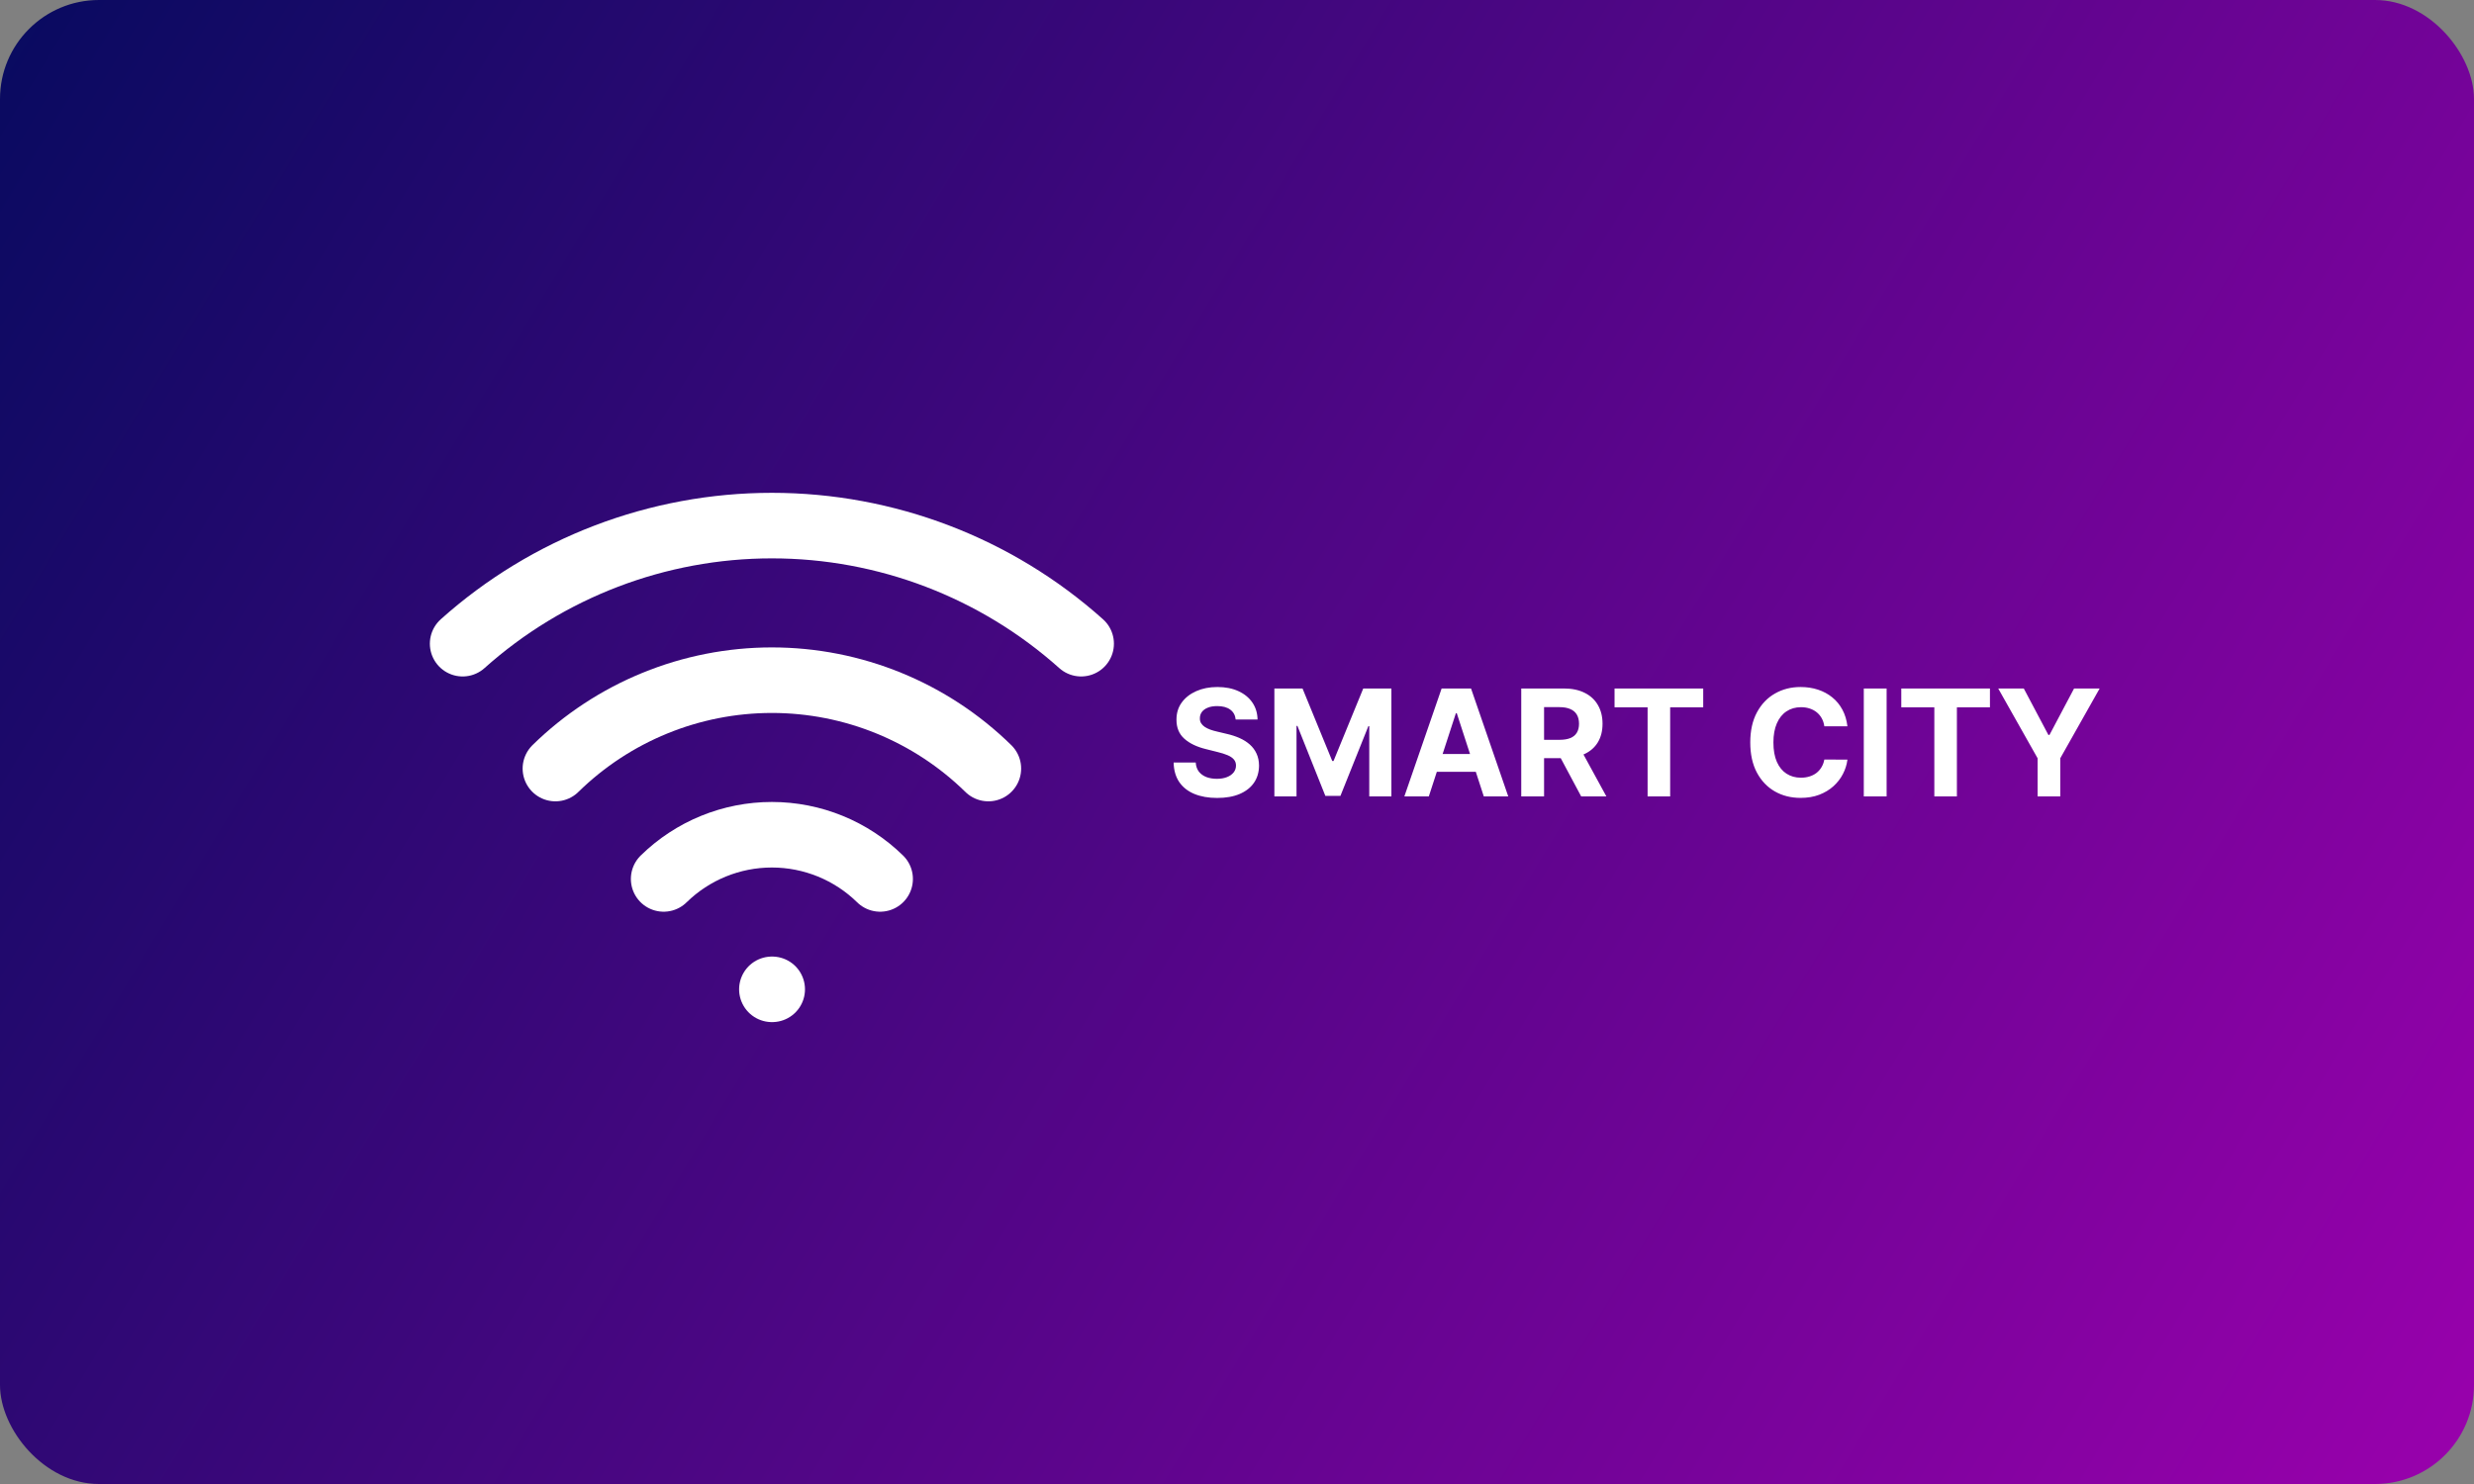 <svg width="500" height="300" viewBox="0 0 500 300" fill="none" xmlns="http://www.w3.org/2000/svg">
<rect x="0" y="0" width="500" height="300" fill="#808080" stroke="none"/>
<rect width="500" height="300" rx="20" fill="url(#paint0_linear_71_96)"/>
<path d="M249.732 145.457C249.647 144.597 249.281 143.93 248.635 143.454C247.989 142.978 247.112 142.74 246.004 142.74C245.251 142.74 244.615 142.847 244.097 143.06C243.578 143.266 243.18 143.553 242.903 143.923C242.634 144.292 242.499 144.711 242.499 145.18C242.484 145.57 242.566 145.911 242.744 146.202C242.928 146.494 243.18 146.746 243.5 146.959C243.82 147.165 244.189 147.346 244.608 147.502C245.027 147.651 245.474 147.779 245.95 147.886L247.911 148.354C248.862 148.567 249.736 148.852 250.531 149.207C251.327 149.562 252.016 149.999 252.598 150.517C253.18 151.036 253.631 151.646 253.951 152.349C254.278 153.053 254.445 153.859 254.452 154.768C254.445 156.103 254.104 157.261 253.429 158.241C252.761 159.214 251.795 159.97 250.531 160.51C249.274 161.043 247.758 161.309 245.982 161.309C244.221 161.309 242.687 161.039 241.38 160.499C240.08 159.96 239.065 159.161 238.333 158.102C237.609 157.037 237.229 155.719 237.193 154.15H241.657C241.707 154.881 241.916 155.492 242.286 155.982C242.662 156.465 243.163 156.831 243.788 157.08C244.42 157.321 245.134 157.442 245.929 157.442C246.71 157.442 247.388 157.328 247.964 157.101C248.546 156.874 248.997 156.558 249.317 156.153C249.636 155.748 249.796 155.283 249.796 154.757C249.796 154.267 249.651 153.855 249.359 153.521C249.075 153.187 248.656 152.903 248.102 152.669C247.555 152.435 246.884 152.222 246.089 152.03L243.713 151.433C241.874 150.986 240.421 150.286 239.356 149.335C238.29 148.383 237.761 147.101 237.768 145.489C237.761 144.168 238.113 143.013 238.823 142.026C239.54 141.039 240.524 140.268 241.774 139.714C243.024 139.161 244.445 138.884 246.036 138.884C247.655 138.884 249.068 139.161 250.276 139.714C251.49 140.268 252.435 141.039 253.109 142.026C253.784 143.013 254.132 144.157 254.153 145.457H249.732ZM257.555 139.182H263.243L269.252 153.841H269.508L275.516 139.182H281.205V161H276.731V146.799H276.55L270.903 160.893H267.856L262.21 146.746H262.029V161H257.555V139.182ZM288.766 161H283.823L291.355 139.182H297.3L304.821 161H299.878L294.413 144.168H294.242L288.766 161ZM288.457 152.424H300.134V156.025H288.457V152.424ZM307.447 161V139.182H316.055C317.703 139.182 319.109 139.477 320.274 140.066C321.446 140.648 322.337 141.476 322.948 142.548C323.566 143.614 323.875 144.867 323.875 146.309C323.875 147.758 323.562 149.004 322.937 150.048C322.312 151.085 321.407 151.881 320.221 152.435C319.042 152.989 317.614 153.266 315.938 153.266H310.174V149.558H315.192C316.073 149.558 316.804 149.437 317.387 149.196C317.969 148.955 318.402 148.592 318.686 148.109C318.978 147.626 319.123 147.026 319.123 146.309C319.123 145.585 318.978 144.974 318.686 144.477C318.402 143.979 317.966 143.603 317.376 143.347C316.794 143.085 316.059 142.953 315.171 142.953H312.06V161H307.447ZM319.23 151.071L324.652 161H319.56L314.255 151.071H319.23ZM326.304 142.985V139.182H344.223V142.985H337.543V161H332.983V142.985H326.304ZM373.368 146.82H368.702C368.616 146.217 368.442 145.68 368.18 145.212C367.917 144.736 367.579 144.331 367.167 143.997C366.756 143.663 366.28 143.408 365.74 143.23C365.207 143.053 364.628 142.964 364.003 142.964C362.874 142.964 361.89 143.244 361.052 143.805C360.214 144.359 359.564 145.169 359.103 146.234C358.641 147.293 358.41 148.578 358.41 150.091C358.41 151.646 358.641 152.953 359.103 154.011C359.572 155.07 360.225 155.869 361.063 156.408C361.901 156.948 362.871 157.218 363.971 157.218C364.589 157.218 365.161 157.136 365.687 156.973C366.219 156.81 366.692 156.572 367.104 156.259C367.515 155.94 367.856 155.553 368.126 155.098C368.403 154.643 368.595 154.125 368.702 153.543L373.368 153.564C373.247 154.565 372.945 155.531 372.462 156.462C371.986 157.385 371.344 158.212 370.534 158.944C369.731 159.668 368.773 160.244 367.657 160.67C366.55 161.089 365.296 161.298 363.897 161.298C361.951 161.298 360.211 160.858 358.677 159.977C357.15 159.097 355.942 157.822 355.055 156.153C354.174 154.484 353.733 152.463 353.733 150.091C353.733 147.712 354.181 145.688 355.076 144.018C355.971 142.349 357.185 141.078 358.719 140.205C360.253 139.324 361.979 138.884 363.897 138.884C365.161 138.884 366.333 139.061 367.412 139.416C368.499 139.771 369.461 140.29 370.3 140.972C371.138 141.646 371.819 142.474 372.345 143.454C372.878 144.434 373.219 145.556 373.368 146.82ZM381.289 139.182V161H376.676V139.182H381.289ZM384.253 142.985V139.182H402.172V142.985H395.492V161H390.933V142.985H384.253ZM403.844 139.182H409.011L413.987 148.578H414.2L419.175 139.182H424.342L416.384 153.287V161H411.803V153.287L403.844 139.182Z" fill="white"/>
<path d="M156 200H156.063" stroke="white" stroke-width="13.25" stroke-linecap="round" stroke-linejoin="round"/>
<path d="M93.5 130.125C110.688 114.751 132.94 106.252 156 106.252C179.06 106.252 201.312 114.751 218.5 130.125" stroke="white" stroke-width="13.25" stroke-linecap="round" stroke-linejoin="round"/>
<path d="M112.25 155.369C123.933 143.917 139.64 137.503 156 137.503C172.36 137.503 188.067 143.917 199.75 155.369" stroke="white" stroke-width="13.25" stroke-linecap="round" stroke-linejoin="round"/>
<path d="M134.125 177.681C139.967 171.955 147.82 168.748 156 168.748C164.18 168.748 172.033 171.955 177.875 177.681" stroke="white" stroke-width="13.25" stroke-linecap="round" stroke-linejoin="round"/>
<defs>
<linearGradient id="paint0_linear_71_96" x1="-15.5" y1="-12.5" x2="529" y2="317" gradientUnits="userSpaceOnUse">
<stop stop-color="#030B5D"/>
<stop offset="1" stop-color="#A200B1"/>
</linearGradient>
</defs>
</svg>
